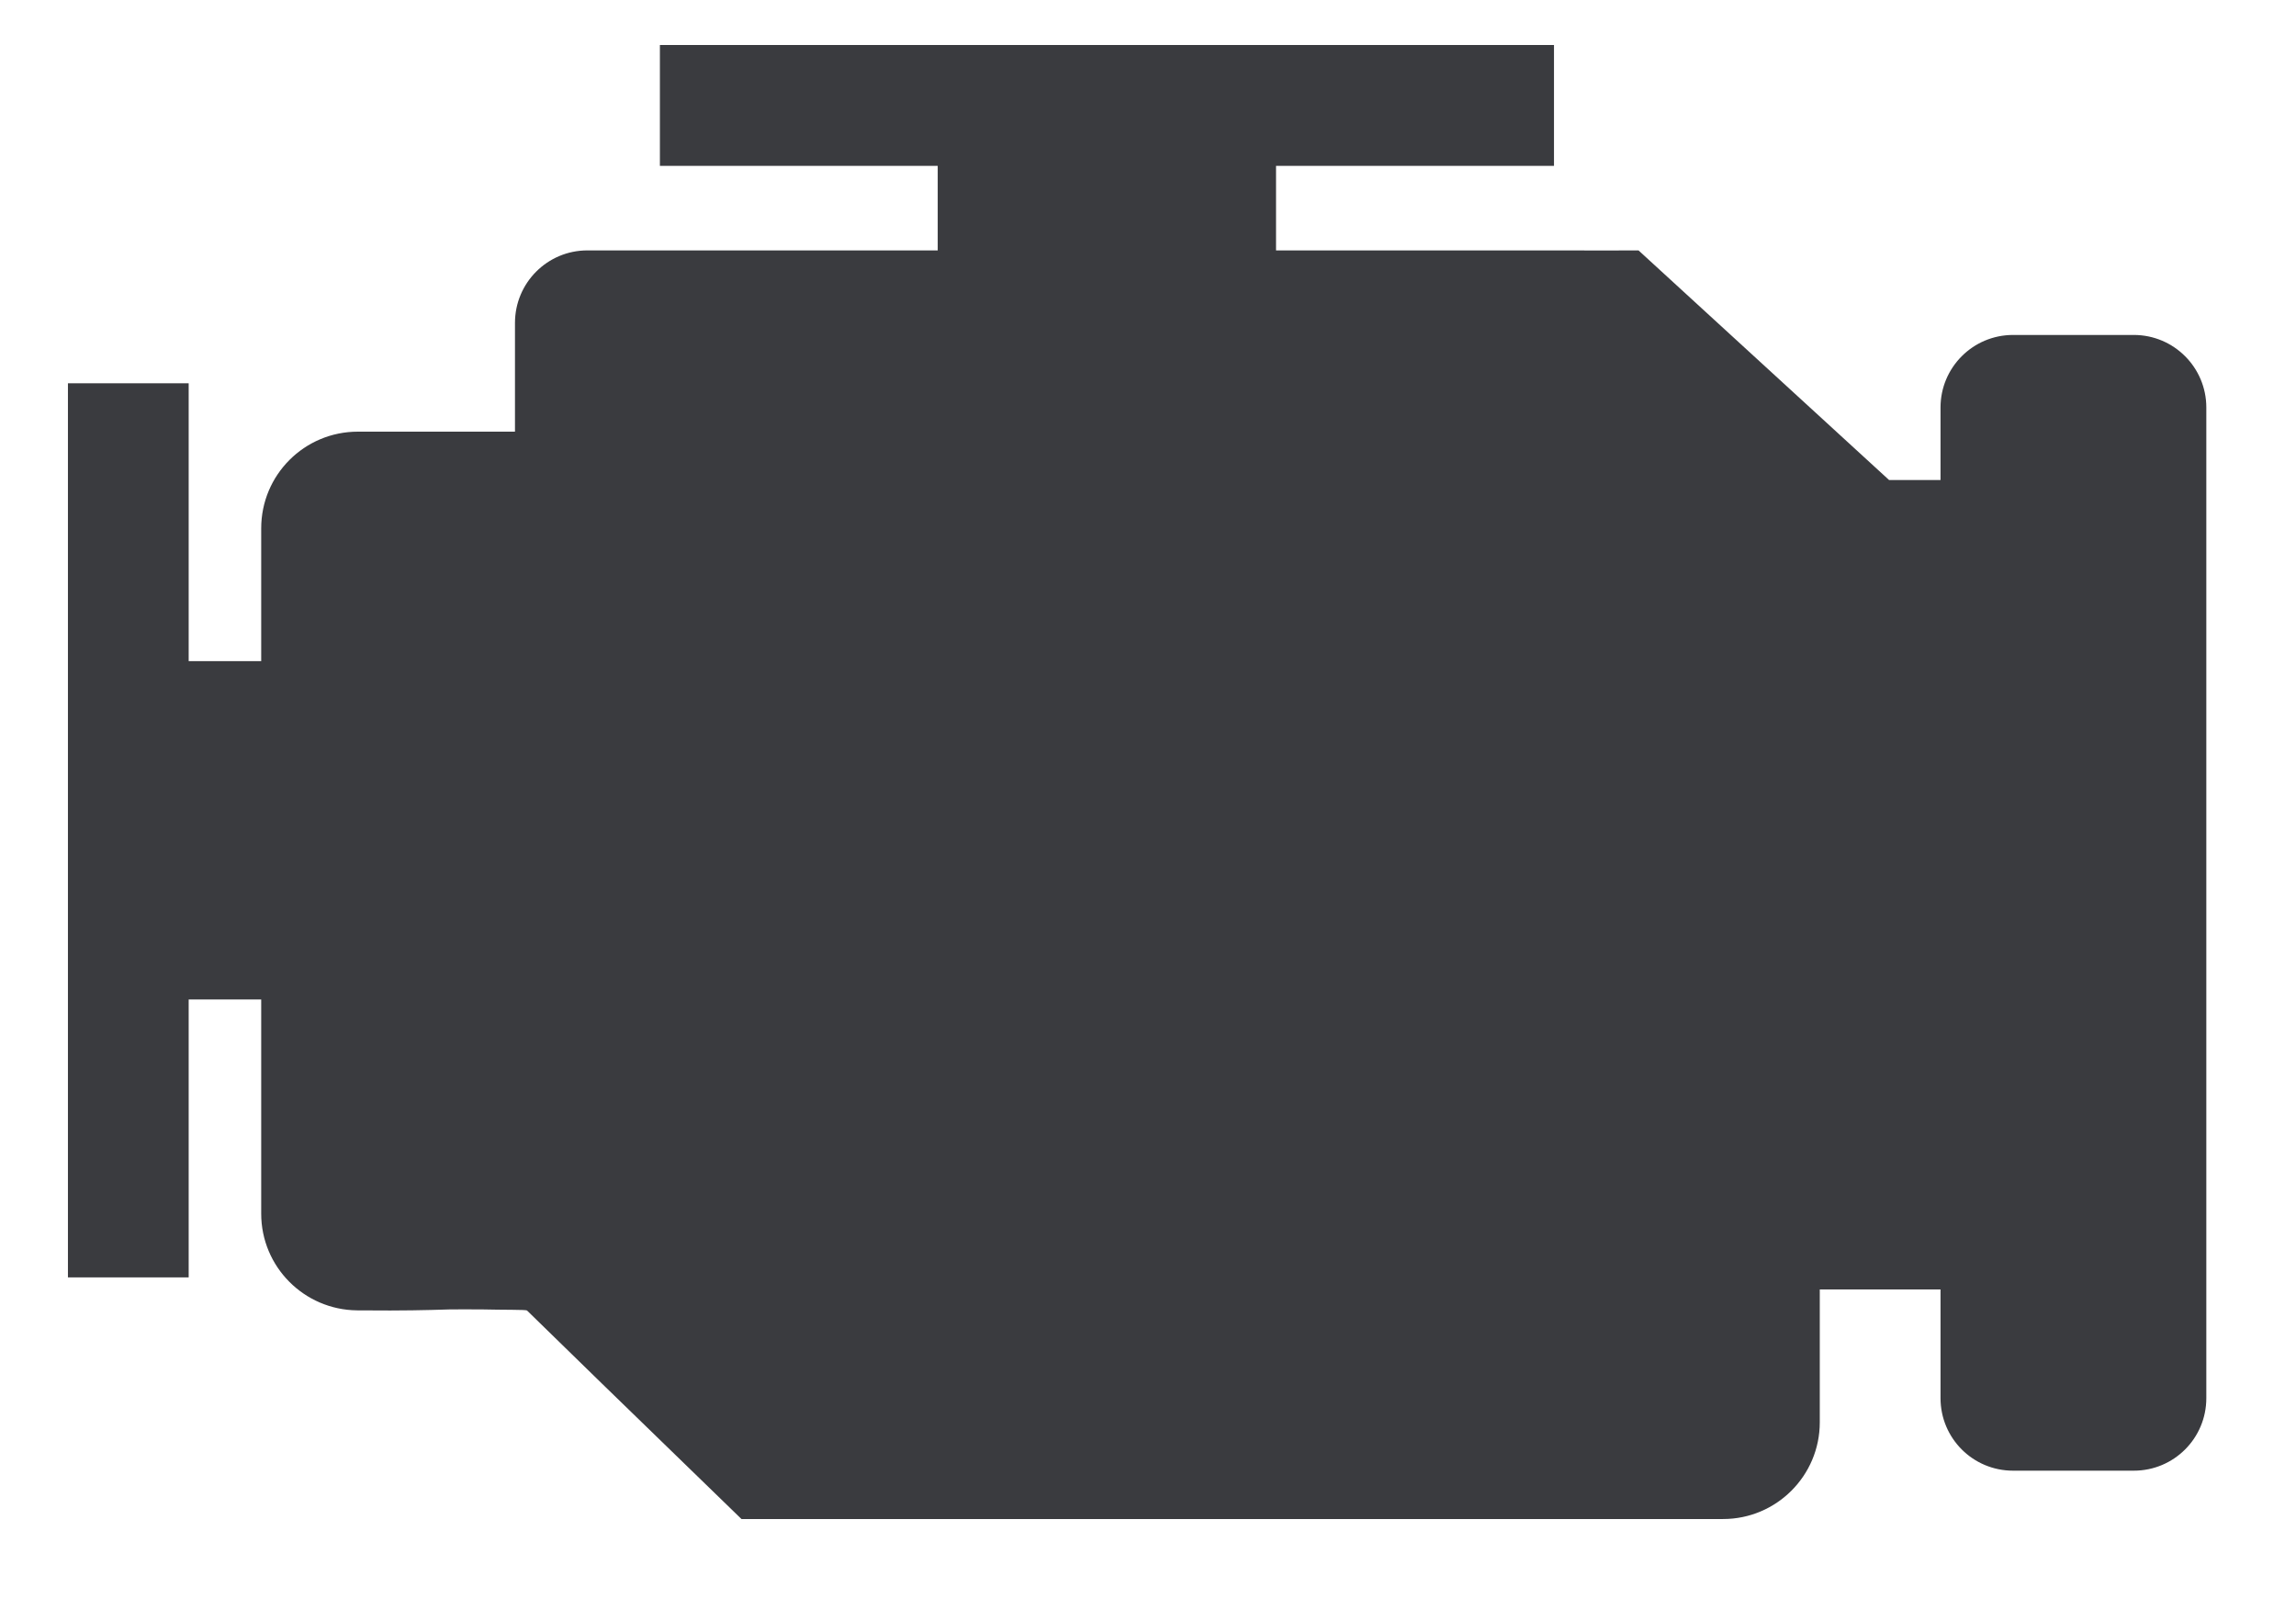 <svg width="17" height="12" viewBox="0 0 17 12" fill="none" xmlns="http://www.w3.org/2000/svg">
<path d="M11.601 1.854C11.612 1.854 11.622 1.854 11.633 1.854C11.734 1.855 11.9 1.855 12.132 1.854L13.987 3.554H14.368V3.017C14.368 2.721 14.608 2.48 14.905 2.48H15.799C16.096 2.48 16.336 2.721 16.336 3.017V10.352C16.336 10.649 16.096 10.889 15.799 10.889H14.905C14.608 10.889 14.368 10.649 14.368 10.352V9.547H13.474V10.531C13.474 10.926 13.153 11.247 12.758 11.247H5.49C4.643 10.426 4.114 9.911 3.902 9.703C3.895 9.696 3.725 9.699 3.569 9.695C3.509 9.694 3.354 9.695 3.332 9.695C3.326 9.695 3.114 9.703 2.89 9.703C2.857 9.703 2.775 9.703 2.644 9.702C2.251 9.698 1.934 9.379 1.934 8.986V7.4H1.397V9.458H0.503V2.838H1.397V4.895H1.934V3.912C1.934 3.516 2.254 3.196 2.65 3.196H3.813V2.391C3.813 2.094 4.053 1.854 4.349 1.854H6.943V1.228H4.886V0.333H11.506V1.228H9.448V1.854H11.595C11.597 1.854 11.599 1.854 11.601 1.854Z" fill="#3A3B3F"/>
</svg>
